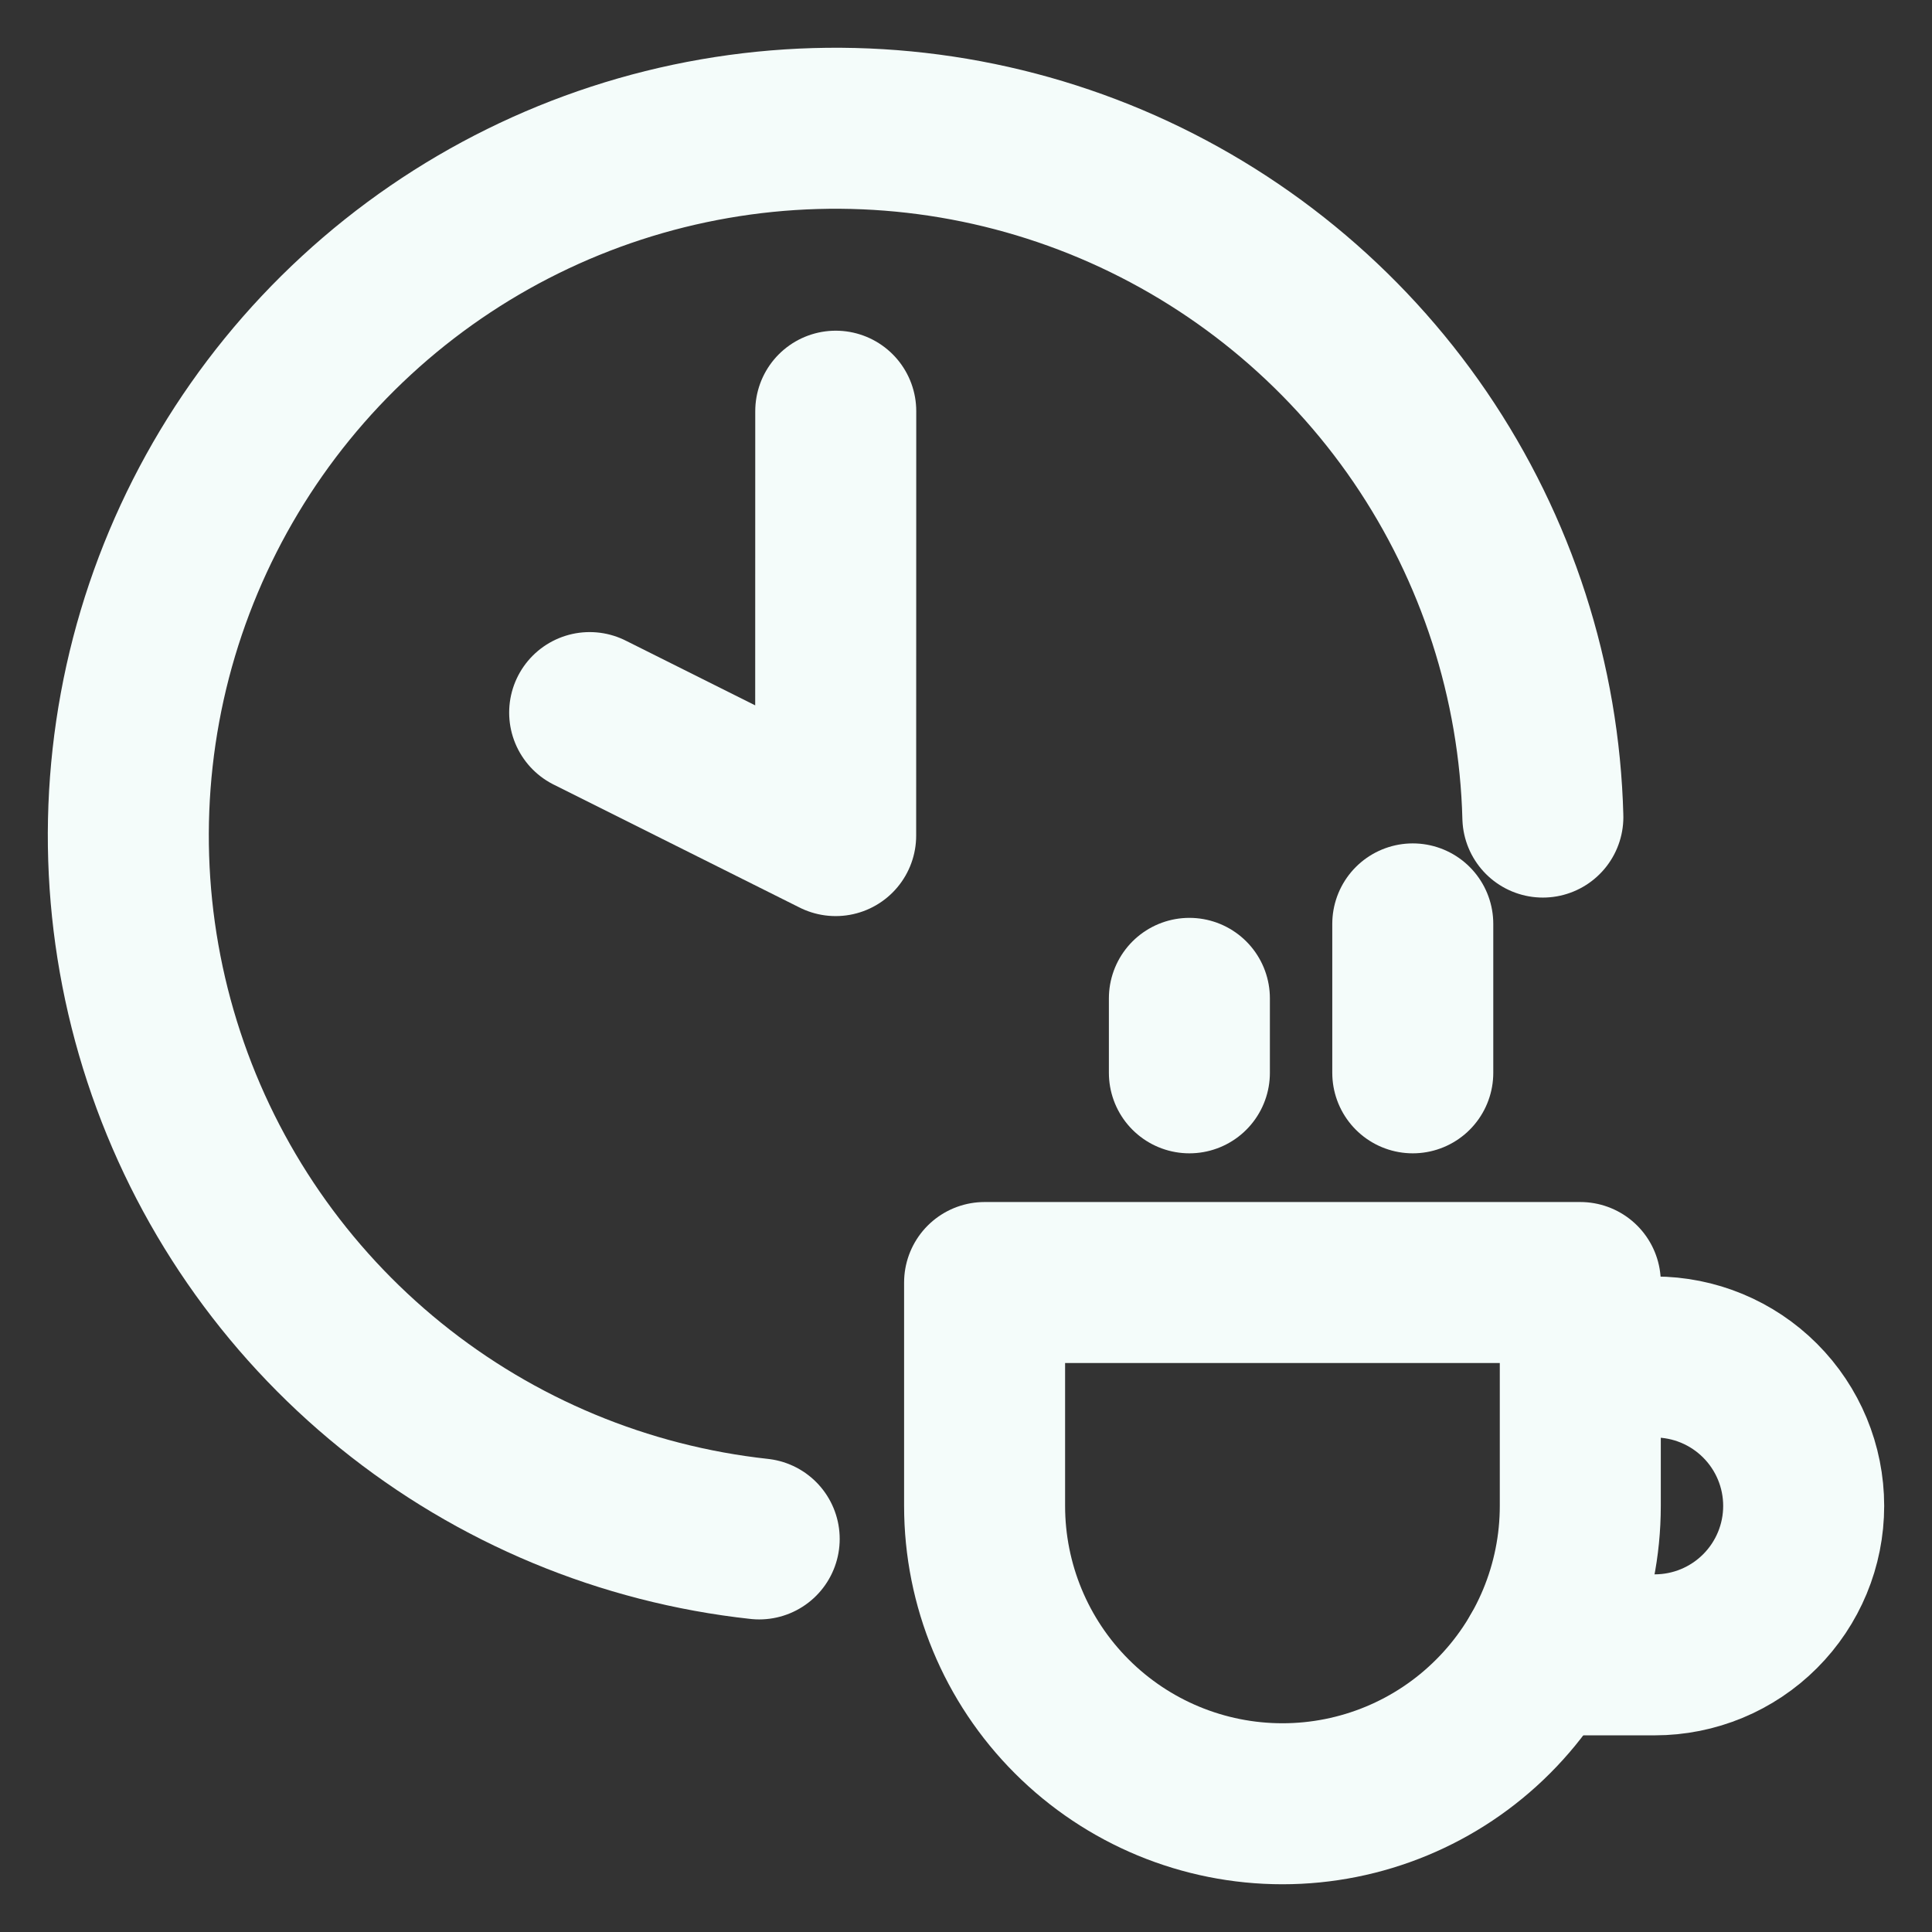 <svg width="24" height="24" viewBox="0 0 24 24" fill="none" xmlns="http://www.w3.org/2000/svg">
<rect x="0" y="0" width="24" height="24" fill="#333333" stroke="none"/>
<g clip-path="url(#clip0_3137_14138)">
<path d="M9.431 19.117C7.753 18.934 6.164 18.273 4.852 17.211C3.54 16.149 2.562 14.732 2.035 13.129C1.507 11.526 1.452 9.805 1.876 8.171C2.301 6.538 3.187 5.061 4.428 3.918C5.669 2.774 7.213 2.012 8.876 1.723C10.539 1.434 12.25 1.63 13.804 2.287C15.358 2.945 16.691 4.036 17.642 5.43C18.592 6.824 19.122 8.463 19.166 10.15" stroke="#F4FCFA" stroke-width="2" stroke-linecap="round" stroke-linejoin="round"/>
<path d="M7.325 8.852L10.381 10.38L10.382 5.108" stroke="#F4FCFA" stroke-width="2" stroke-linecap="round" stroke-linejoin="round"/>
<path d="M15.931 22.407C14.95 22.407 14.009 22.017 13.315 21.323C12.621 20.63 12.231 19.689 12.231 18.707V15.932H19.631V18.707C19.631 19.689 19.241 20.63 18.547 21.323C17.854 22.017 16.913 22.407 15.931 22.407Z" stroke="#F4FCFA" stroke-width="2" stroke-linecap="round" stroke-linejoin="round"/>
<path d="M19.631 16.857H20.556C21.047 16.857 21.517 17.052 21.864 17.399C22.211 17.746 22.406 18.216 22.406 18.707C22.406 19.198 22.211 19.668 21.864 20.015C21.517 20.362 21.047 20.557 20.556 20.557H19.136" stroke="#F4FCFA" stroke-width="2" stroke-linecap="round" stroke-linejoin="round"/>
<path d="M14.775 12.402V13.327" stroke="#F4FCFA" stroke-width="2" stroke-linecap="round" stroke-linejoin="round"/>
<path d="M17.55 11.477V13.327" stroke="#F4FCFA" stroke-width="2" stroke-linecap="round" stroke-linejoin="round"/>
</g>
<defs>
<clipPath id="clip0_3137_14138">
<rect width="24" height="24" fill="white"/>
</clipPath>
</defs>
</svg>
